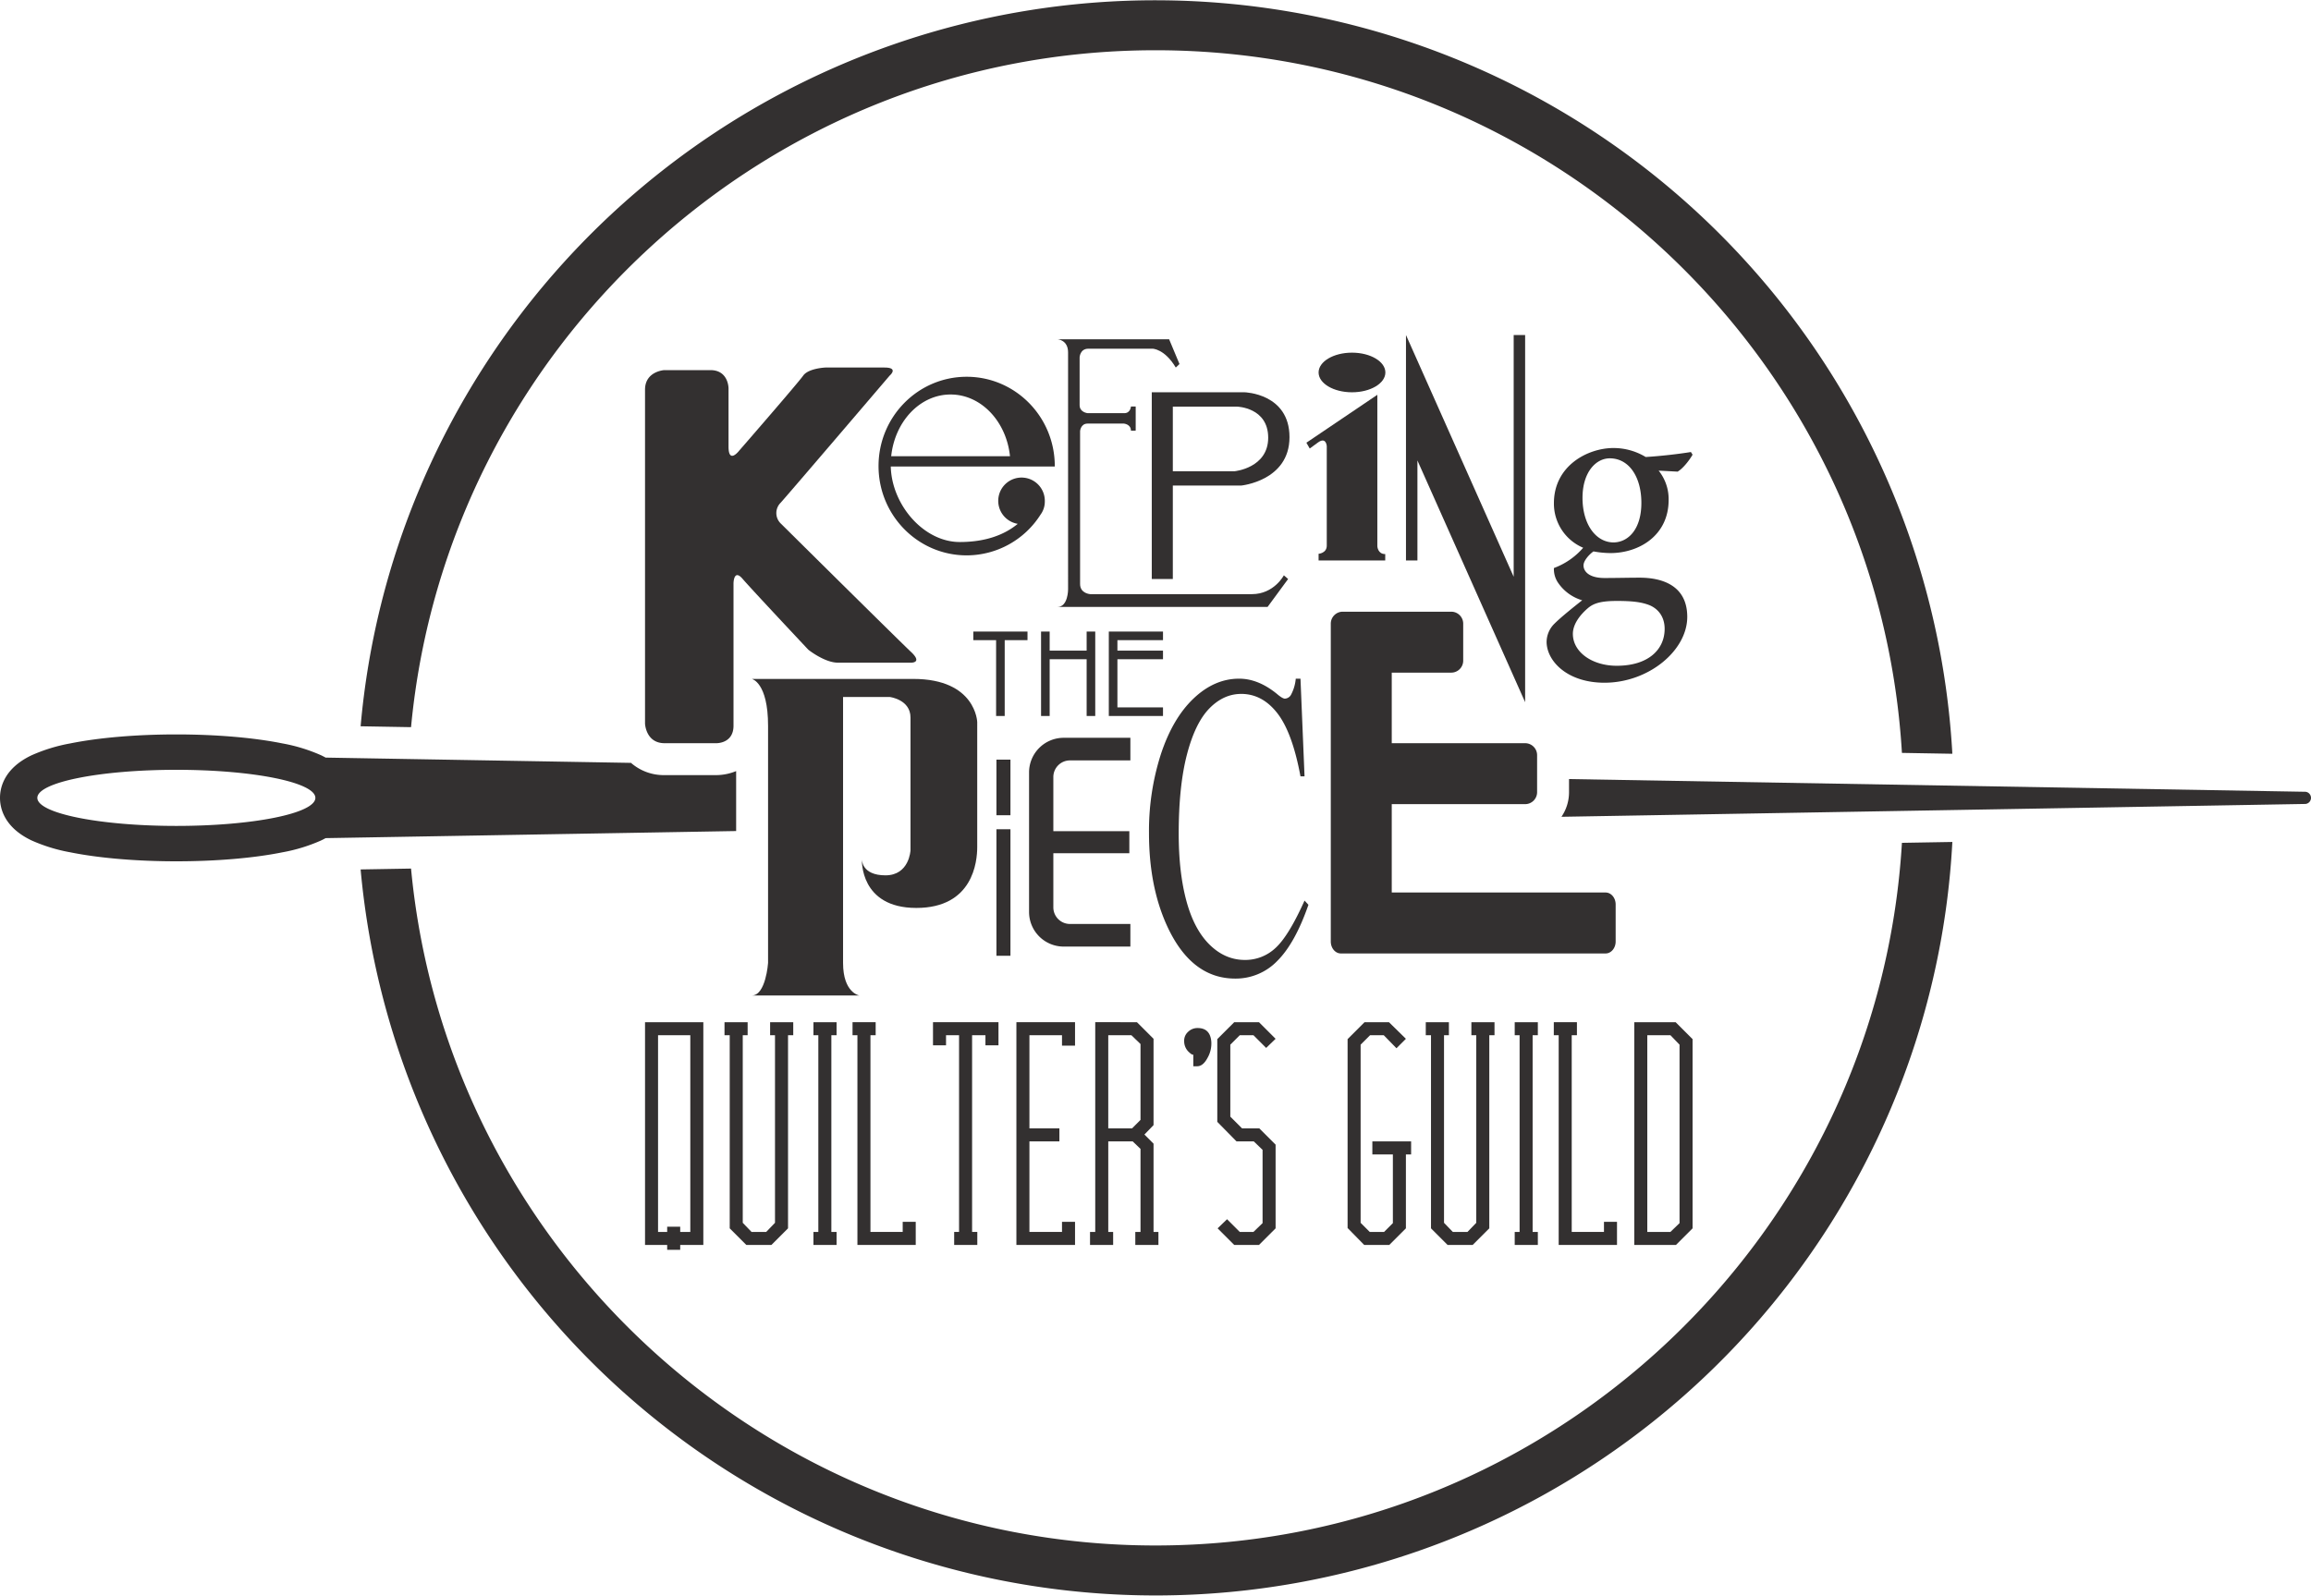 <svg id="ARTWORK" xmlns="http://www.w3.org/2000/svg" viewBox="0 0 1042.449 720"><defs><style>.cls-1,.cls-2,.cls-3,.cls-4,.cls-5,.cls-6,.cls-7,.cls-8,.cls-9,.cls-10,.cls-11,.cls-12,.cls-13,.cls-14,.cls-15{fill:rgb(51, 48, 48);}.cls-16{fill:none;}</style></defs><title>ktpqg-logo</title><path class="cls-1" d="M345.735,211.834V362.5s0.333,8.834,8.833,8.834h23.167s7.916,0.334,7.916-7.917v-64.25s0.084-6.667,4.084-2,29.667,32,29.667,32,7.333,5.833,13.333,5.833h33s5.333,0.167,0-4.833-58.815-58-58.815-58a6.547,6.547,0,0,1,0-9.333c4.482-5,49.148-57.334,49.148-57.334s4.333-3.666-2.333-3.666h-26.667s-7.666.333-10,3.666-29,34-29,34-4.666,6-4.666-2V211.167s0-8.167-8.167-8.167h-20.833S345.735,203.501,345.735,211.834Z" transform="translate(-54.776 -36)"/><path class="cls-2" d="M530.568,246.292c0-22.252-17.797-40.292-39.75-40.292s-39.75,18.04-39.75,40.292,17.797,40.293,39.75,40.293a39.554,39.554,0,0,0,33.336-18.392,10.327,10.327,0,0,0,.699-1.095l0.013-.021-0.003-.001a9.784,9.784,0,0,0,1.206-4.702,10.507,10.507,0,1,0-12.202,9.98c-5.962,4.929-14.46,8.207-26.174,8.207-16.265,0-30.696-16.788-31.105-34.062h73.976C530.563,246.431,530.568,246.362,530.568,246.292Zm-73.789-4.448C458.418,226.153,469.782,214,483.568,214c13.788,0,25.162,12.153,26.798,27.847Z" transform="translate(-54.776 -36)"/><path class="cls-3" d="M633.902,295.584s-4.417,8.5-14.417,8.5h-72.917s-4.583-.251-4.583-4.584v-69s0.25-3.375,3.375-3.375h16.375s3.188,0.25,3.188,3.188l2.146-.016v-10.88h-2.146s-0.166,3.011-3.01,3.011H545.402s-3.631-.334-3.631-3.631V197.25s0.131-3.916,3.964-3.916h28.917s5.416,0,10.5,8.5l1.666-1.584-4.666-11.166h-50.334s4.75,0.249,4.75,5.916V302s0,7.834-4.75,7.834h94.75l9.25-12.584Z" transform="translate(-54.776 -36)"/><path class="cls-4" d="M616.193,213h-41.875v84.25h9.5V255.094H614.6S636.443,253,636.443,233.25,616.193,213,616.193,213Zm-4.482,35.621H583.818V219.474h28.996s14.021,0.346,14.021,14.021S611.711,248.621,611.711,248.621Z" transform="translate(-54.776 -36)"/><ellipse class="cls-5" cx="609.855" cy="168.062" rx="15.062" ry="8.938"/><path class="cls-5" d="M676.068,214.136V282.5s0.188,3.5,3.5,3.5h0.062v2.875H649.568v-3s3.688-.25,3.688-3.688V237.292s-0.25-4.354-3.969-1.636l-3.719,2.719-1.5-2.625Z" transform="translate(-54.776 -36)"/><polygon class="cls-6" points="682.793 151.167 682.793 260.236 634.209 151.167 634.209 252.875 639.375 252.875 639.375 207.765 687.959 316.834 687.959 151.167 682.793 151.167"/><path class="cls-7" d="M818.266,241.153c-1.35,2.399-4.35,6.299-6.75,7.649l-8.55-.45a20.585,20.585,0,0,1,4.5,13.199c0,16.199-13.499,23.999-26.249,23.999a44.025,44.025,0,0,1-7.649-.75c-1.95,1.351-4.5,4.2-4.5,6.3,0,2.85,2.7,5.7,9.45,5.7,5.549,0,10.799-.15,15.899-0.15,9.3,0,21.449,3,21.449,17.699,0,15.149-17.398,29.699-37.348,29.699-16.8,0-25.949-9.75-26.1-18.3a11.682,11.682,0,0,1,3.6-8.399c3-3,8.85-7.649,12.45-10.5a19.969,19.969,0,0,1-11.1-8.249,10.991,10.991,0,0,1-1.649-6.3,32.307,32.307,0,0,0,13.199-9.149,21.637,21.637,0,0,1-13.199-20.1c0-16.949,15.299-24.898,26.849-24.898h0.149a27.912,27.912,0,0,1,14.399,4.05c7.2-.45,14.85-1.351,20.399-2.25ZM771.168,310.3c-3.9,3.3-6.9,7.5-6.9,11.699,0,8.25,8.699,14.399,19.799,14.399,14.25,0,21.6-7.35,21.6-16.649,0-5.1-2.55-8.85-6.75-10.649-3.75-1.5-8.1-1.949-14.699-1.949C777.317,307.15,773.867,308.05,771.168,310.3Zm-2.551-49.648c0,11.699,5.85,20.099,14.1,20.099,6.6-.15,12.449-5.999,12.449-17.849,0-11.7-5.55-20.1-14.249-20.1C774.617,242.803,768.617,249.102,768.617,260.652Z" transform="translate(-54.776 -36)"/><polygon class="cls-8" points="490.166 323.057 490.166 297.449 473.484 297.449 473.484 323.057 469.604 323.057 469.604 284.961 473.484 284.961 473.484 293.569 490.166 293.569 490.166 284.961 494.045 284.961 494.045 323.057 490.166 323.057"/><polygon class="cls-8" points="500.166 323.057 500.166 284.961 524.608 284.961 524.608 288.841 504.045 288.841 504.045 293.569 524.608 293.569 524.608 297.449 504.045 297.449 504.045 319.177 524.608 319.177 524.608 323.057 500.166 323.057"/><polygon class="cls-8" points="449.323 323.057 449.323 288.841 439.041 288.841 439.041 284.961 463.484 284.961 463.484 288.841 453.203 288.841 453.203 323.057 449.323 323.057"/><path class="cls-9" d="M393.902,342.334s7.333,1.5,7.333,21.166v107s-1,14.667-7.333,14.667h48.5s-7.334-1.167-7.334-14.667v-120h21.167s9.25,1.167,9.25,9.25v59.917s-0.5,11.291-11.292,11.291-10.625-7.125-10.625-7.125-1.094,21.834,24.537,21.834,27.482-20.965,27.482-27.482V361.834s-0.518-19.5-28.852-19.5h-72.833Z" transform="translate(-54.776 -36)"/><rect class="cls-10" x="449.471" y="342.75" width="6.321" height="25.089"/><rect class="cls-10" x="449.471" y="374.16" width="6.321" height="57.09"/><path class="cls-11" d="M534.568,463.101a15.618,15.618,0,0,1-15.6-15.601v-63a15.617,15.617,0,0,1,15.6-15.6H564.669v10.2H537.337a7.504,7.504,0,0,0-7.418,7.572v24.352h34.282v9.951H529.919v24.352a7.504,7.504,0,0,0,7.418,7.572h27.332v10.201H534.568Z" transform="translate(-54.776 -36)"/><path class="cls-12" d="M641.399,342.222l1.83,44.08h-1.83q-3.665-19.787-10.438-28.497-6.776-8.711-16.297-8.71-7.983,0-14.393,6.576-6.407,6.577-10.107,20.855-3.697,14.281-3.697,35.607,0,17.54,3.479,30.395,3.477,12.86,10.473,19.73,6.996,6.873,15.932,6.872a19.84,19.84,0,0,0,13.77-5.392q5.933-5.391,13.109-21.389l1.758,1.897q-6.006,17.303-14.025,25.299a26.011,26.011,0,0,1-19.006,7.998q-19.849,0-30.762-23.817-8.13-17.776-8.13-41.829a113.085,113.085,0,0,1,5.347-35.549q5.344-16.233,14.758-25.181,9.41-8.944,20.545-8.946,8.64,0,17.064,6.873,2.49,2.133,3.59,2.133A3.342,3.342,0,0,0,637.15,349.45a19.104,19.104,0,0,0,2.123-7.229h2.125Z" transform="translate(-54.776 -36)"/><path class="cls-13" d="M779.033,438.705H682.568V398.833h60.167a5.401,5.401,0,0,0,5.4-5.4V376.735a5.4,5.4,0,0,0-5.4-5.399h-60.167V339.497h26.833a5.401,5.401,0,0,0,5.4-5.4V317.4a5.401,5.401,0,0,0-5.4-5.4H660.469a5.401,5.401,0,0,0-5.4,5.4V460.805c0,2.982,2.031,5.4,4.535,5.4h119.43c2.505,0,4.535-2.418,4.535-5.4V444.106C783.568,441.123,781.538,438.705,779.033,438.705Z" transform="translate(-54.776 -36)"/><path class="cls-14" d="M355.727,599.932v-2.205h-9.991V497.221h26.302V597.726H361.604v2.205h-5.878Zm0-8.081V589.498h5.878v2.353H366.16v-88.753H351.612v88.753h4.114Z" transform="translate(-54.776 -36)"/><polygon class="cls-14" points="347.973 561.726 336.658 561.726 329.165 554.233 329.165 467.098 326.813 467.098 326.813 461.221 337.246 461.221 337.246 467.098 335.041 467.098 335.041 551.735 339.008 555.851 345.622 555.851 349.588 551.735 349.588 467.098 347.385 467.098 347.385 461.221 357.817 461.221 357.817 467.098 355.466 467.098 355.466 554.233 347.973 561.726"/><polygon class="cls-14" points="377.363 561.726 366.93 561.726 366.93 555.851 369.134 555.851 369.134 467.098 366.93 467.098 366.93 461.221 377.363 461.221 377.363 467.098 375.012 467.098 375.012 555.851 377.363 555.848 377.363 561.726"/><polygon class="cls-14" points="386.768 561.726 386.768 467.098 384.564 467.098 384.564 461.221 394.997 461.221 394.997 467.098 392.645 467.098 392.645 555.851 407.192 555.851 407.192 551.295 413.07 551.295 413.07 561.726 386.768 561.726"/><polygon class="cls-14" points="444.517 471.654 444.517 467.098 438.493 467.098 438.493 555.851 440.844 555.851 440.844 561.726 430.411 561.726 430.411 555.851 432.615 555.851 432.615 467.098 426.738 467.098 426.738 471.654 420.86 471.654 420.86 461.221 450.395 461.221 450.395 471.654 444.517 471.654"/><polygon class="cls-14" points="484.927 561.726 458.479 561.726 458.479 461.221 484.927 461.221 484.927 471.8 479.05 471.8 479.05 467.098 464.356 467.098 464.356 509.124 477.874 509.124 477.874 515 464.356 515 464.356 555.851 479.05 555.851 479.05 551.295 484.927 551.295 484.927 561.726"/><path class="cls-14" d="M569.24,591.851v-37.47L565.714,551h-11.02v40.851h2.199l0.005,5.876H546.465v-5.876h2.352v-94.63H567.625l7.493,7.493v38.94l-4.114,4.26,4.114,4.114v39.822h2.204v5.876H566.89v-5.876H569.24Zm0-50.549V507.066l-4.114-3.969H554.693V545.124H565.42Z" transform="translate(-54.776 -36)"/><path class="cls-14" d="M601.179,506.03a13.1,13.1,0,0,1-1.714,7.299q-2.008,3.772-4.654,3.77h-1.762v-5.288q-0.394.39-2.058-1.177a6.636,6.636,0,0,1-2.058-4.801,5.342,5.342,0,0,1,1.715-4.213,6.023,6.023,0,0,1,4.358-1.763Q600.688,499.858,601.179,506.03Z" transform="translate(-54.776 -36)"/><polygon class="cls-14" points="567.906 561.726 556.738 561.726 549.245 554.233 553.506 550.119 559.236 555.851 565.408 555.851 569.522 551.883 569.522 518.821 565.554 515 557.767 515 549.097 506.184 549.097 468.861 556.738 461.221 567.906 461.221 575.4 468.714 571.139 472.828 565.408 467.098 559.236 467.098 554.974 471.359 554.974 503.833 556.444 505.302 560.265 509.124 568.052 509.124 575.4 516.47 575.4 554.233 567.906 561.726"/><polygon class="cls-14" points="626.683 561.726 615.369 561.726 607.875 554.086 607.875 468.861 615.516 461.221 626.537 461.221 634.177 468.714 629.916 472.975 624.185 467.098 618.014 467.098 613.751 471.359 613.751 551.735 617.867 555.851 624.332 555.851 628.3 551.883 628.3 520.878 619.042 520.878 619.042 515 636.529 515 636.529 520.878 634.177 520.878 634.177 554.233 626.683 561.726"/><polygon class="cls-14" points="664.301 561.726 652.987 561.726 645.494 554.233 645.494 467.098 643.141 467.098 643.141 461.221 653.575 461.221 653.575 467.098 651.37 467.098 651.37 551.735 655.338 555.851 661.951 555.851 665.917 551.735 665.917 467.098 663.714 467.098 663.714 461.221 674.146 461.221 674.146 467.098 671.795 467.098 671.795 554.233 664.301 561.726"/><polygon class="cls-14" points="693.691 561.726 683.258 561.726 683.258 555.851 685.462 555.851 685.462 467.098 683.258 467.098 683.258 461.221 693.691 461.221 693.691 467.098 691.339 467.098 691.339 555.851 693.691 555.848 693.691 561.726"/><polygon class="cls-14" points="703.096 561.726 703.096 467.098 700.893 467.098 700.893 461.221 711.325 461.221 711.325 467.098 708.974 467.098 708.974 555.851 723.522 555.851 723.522 551.295 729.399 551.295 729.399 561.726 703.096 561.726"/><path class="cls-14" d="M810.773,597.726h-18.81V497.221H810.625l7.641,7.641v85.372Zm-2.499-5.876,4.114-3.968V507.359l-4.114-4.262H797.841v88.753h10.433Z" transform="translate(-54.776 -36)"/><path class="cls-15" d="M912.7,416.291C902.17,592.881,755.188,733.328,576,733.328c-175.244,0-319.682-134.33-335.81-305.425l-22.744.393A360.106,360.106,0,0,0,907.705,536.132a356.878,356.878,0,0,0,27.741-120.233Z" transform="translate(-54.776 -36)"/><path class="cls-15" d="M240.19,364.096C256.318,193,400.757,58.671,576,58.671c179.189,0,326.17,140.447,336.7,317.038l22.746,0.393A360.096,360.096,0,0,0,244.296,255.868a356.535,356.535,0,0,0-26.849,107.834Z" transform="translate(-54.776 -36)"/><ellipse class="cls-16" cx="79.551" cy="360" rx="62.707" ry="12.658"/><path class="cls-2" d="M377.862,385.735l-23.294-.001a22.478,22.478,0,0,1-15.166-5.524l-137.739-2.378c-0.63-.348-1.287-0.689-1.981-1.021a75.879,75.879,0,0,0-17.505-5.379c-12.962-2.616-29.956-4.057-47.849-4.057s-34.887,1.441-47.849,4.057a75.884,75.884,0,0,0-17.506,5.379C56.62,382.707,54.776,391.364,54.776,396s1.844,13.292,14.197,19.189a75.864,75.864,0,0,0,17.506,5.379c12.962,2.616,29.955,4.058,47.849,4.058s34.887-1.441,47.849-4.058a75.859,75.859,0,0,0,17.505-5.379c0.695-.332,1.351-0.674,1.981-1.022L386.836,410.97V383.921A23.937,23.937,0,0,1,377.862,385.735ZM134.327,408.658c-34.632,0-62.707-5.667-62.707-12.658s28.074-12.658,62.707-12.658,62.707,5.667,62.707,12.658S168.96,408.658,134.327,408.658Z" transform="translate(-54.776 -36)"/><path class="cls-2" d="M1094.787,393.255l-0.865-.016-331.386-5.722v5.915a19.685,19.685,0,0,1-3.421,11.109l334.807-5.781,0.865-.016A2.764,2.764,0,0,0,1094.787,393.255Z" transform="translate(-54.776 -36)"/></svg>
